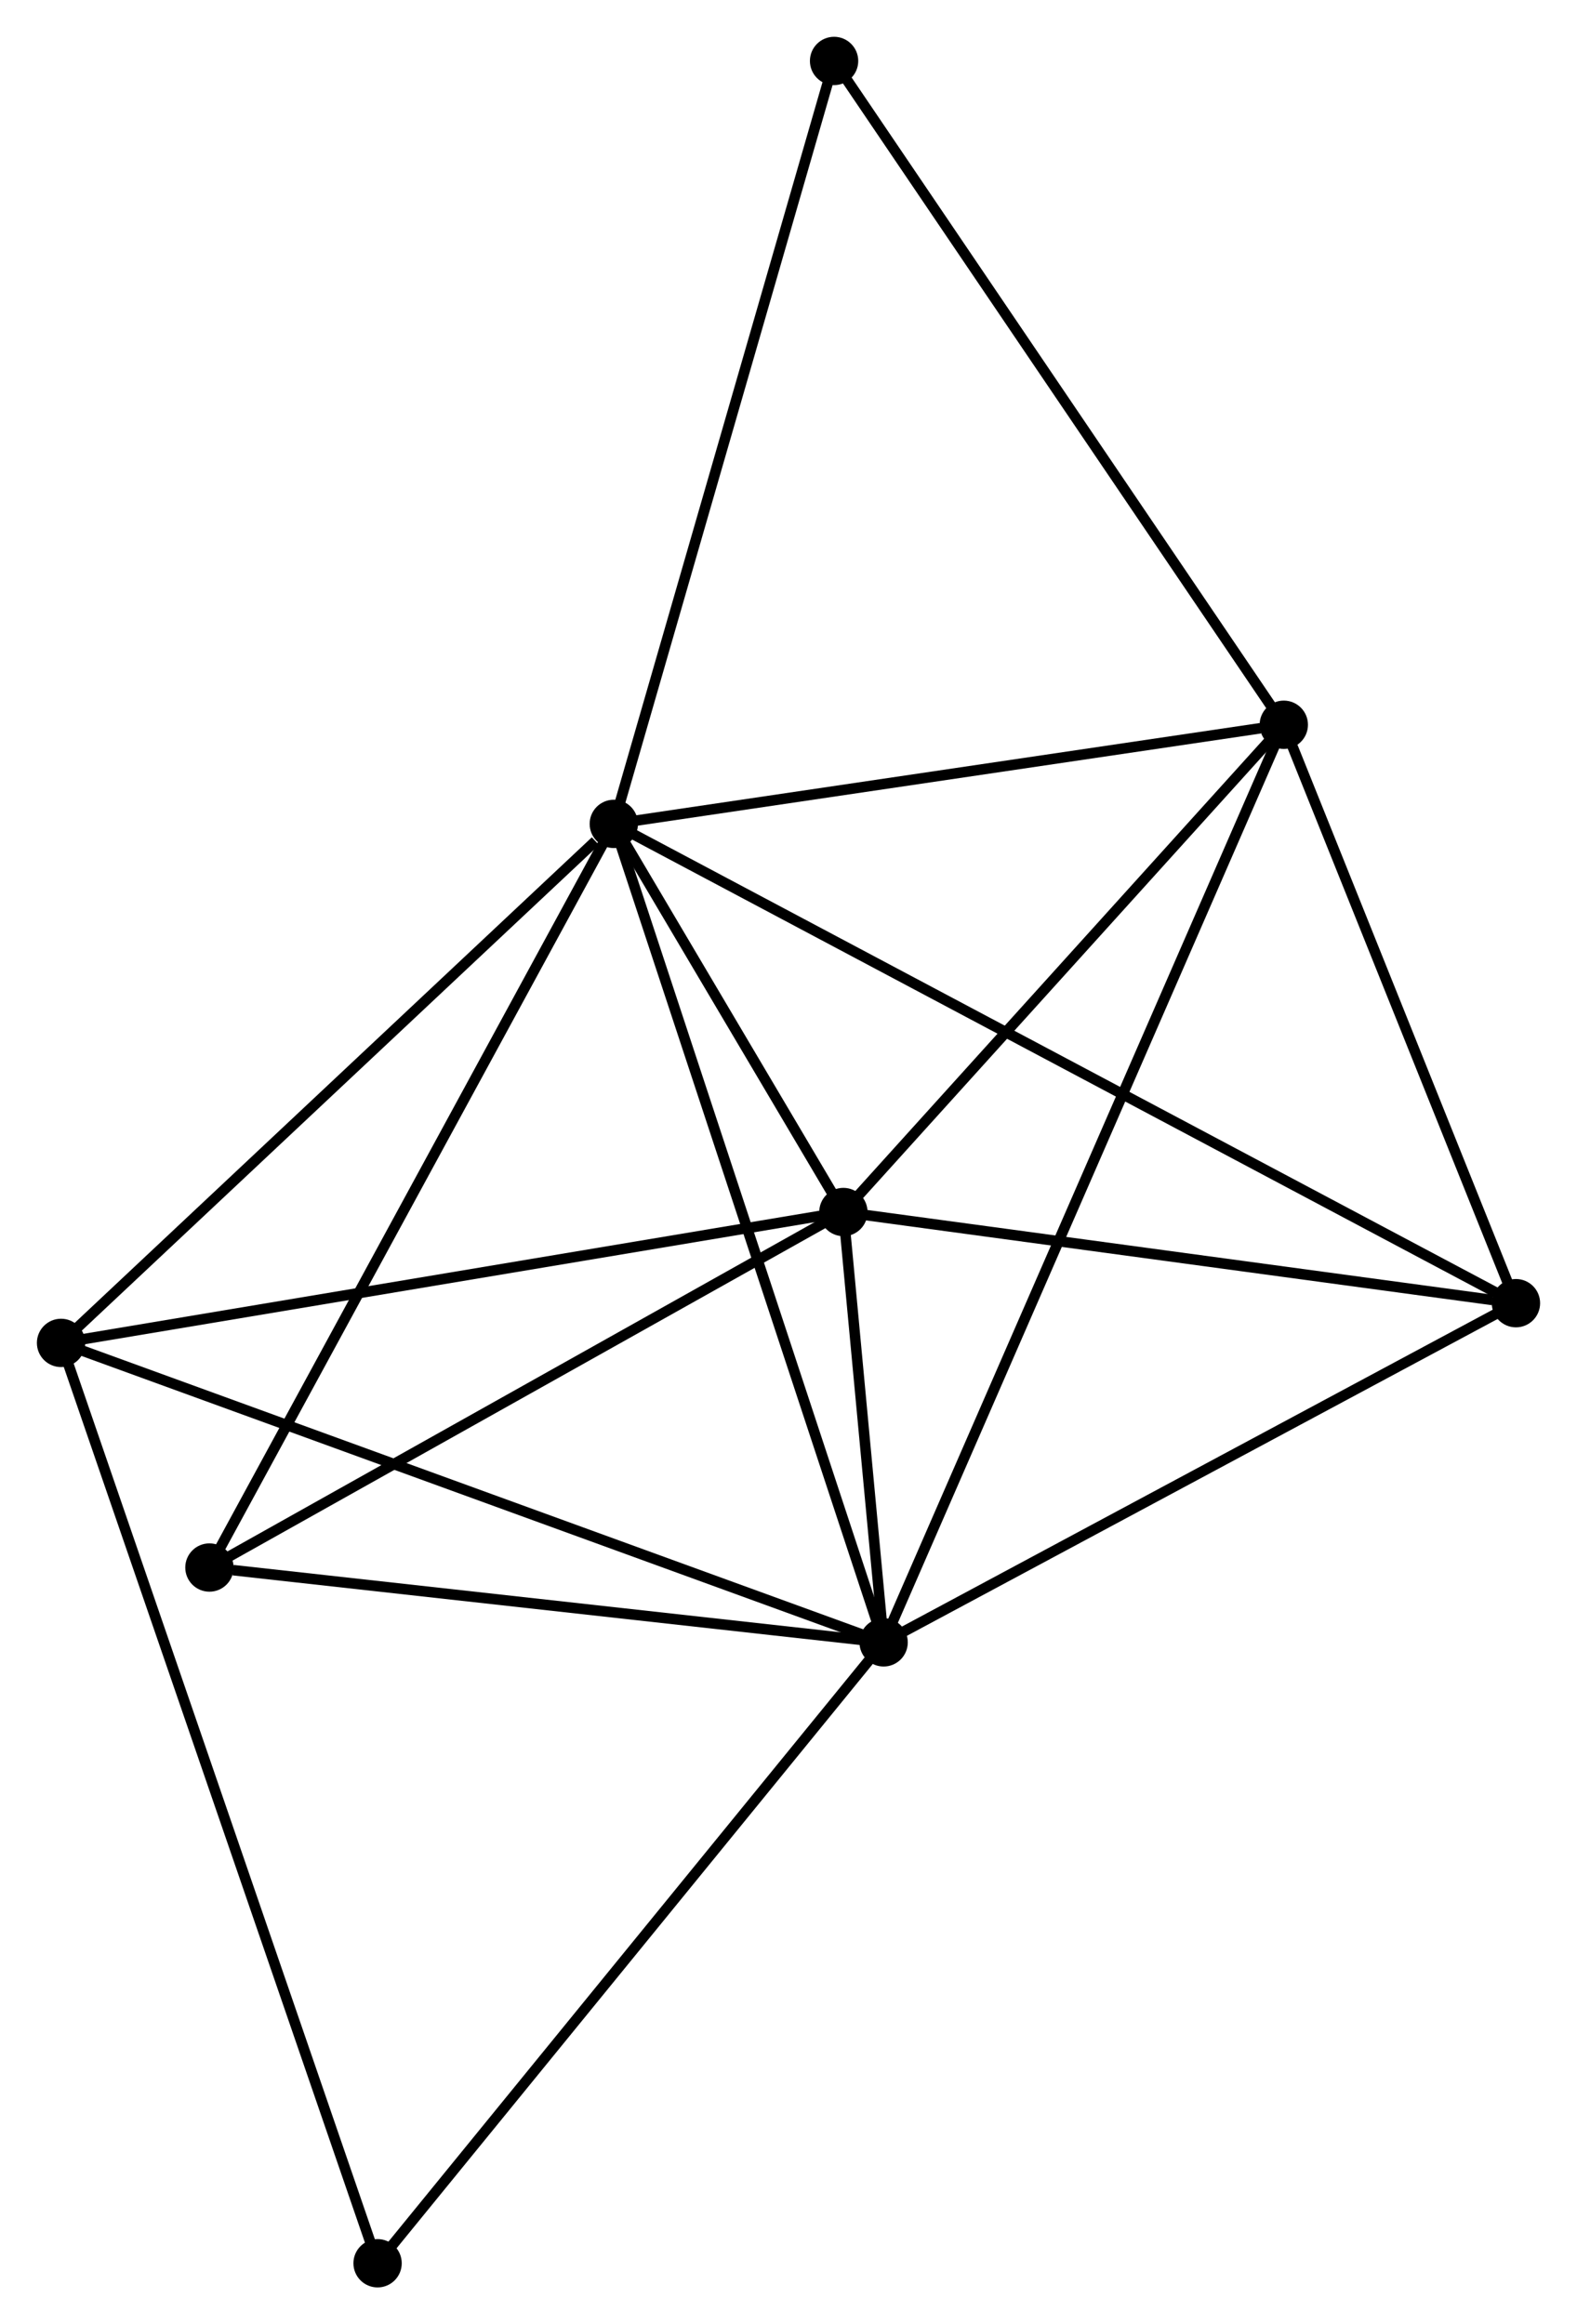 <?xml version="1.0" encoding="UTF-8" standalone="no"?>
<!DOCTYPE svg PUBLIC "-//W3C//DTD SVG 1.1//EN"
 "http://www.w3.org/Graphics/SVG/1.1/DTD/svg11.dtd">
<!-- Generated by graphviz version 2.36.0 (20140111.2315)
 -->
<!-- Title: %3 Pages: 1 -->
<svg width="150pt" height="221pt"
 viewBox="0.00 0.00 150.08 221.15" xmlns="http://www.w3.org/2000/svg" xmlns:xlink="http://www.w3.org/1999/xlink">
<g id="graph0" class="graph" transform="scale(1 1) rotate(0) translate(4 217.151)">
<title>%3</title>
<!-- 0 -->
<g id="node1" class="node"><title>0</title>
<ellipse fill="black" stroke="black" cx="54.413" cy="-138.757" rx="1.8" ry="1.8"/>
</g>
<!-- 1 -->
<g id="node2" class="node"><title>1</title>
<ellipse fill="black" stroke="black" cx="80.094" cy="-60.88" rx="1.8" ry="1.8"/>
</g>
<!-- 0&#45;&#45;1 -->
<g id="edge1" class="edge"><title>0&#45;&#45;1</title>
<path fill="none" stroke="black" d="M55.047,-136.832C58.601,-126.058 75.987,-73.335 79.482,-62.737"/>
</g>
<!-- 2 -->
<g id="node3" class="node"><title>2</title>
<ellipse fill="black" stroke="black" cx="76.264" cy="-101.826" rx="1.8" ry="1.8"/>
</g>
<!-- 0&#45;&#45;2 -->
<g id="edge2" class="edge"><title>0&#45;&#45;2</title>
<path fill="none" stroke="black" d="M55.352,-137.17C58.881,-131.206 71.343,-110.144 75.151,-103.708"/>
</g>
<!-- 3 -->
<g id="node4" class="node"><title>3</title>
<ellipse fill="black" stroke="black" cx="118.183" cy="-148.189" rx="1.8" ry="1.8"/>
</g>
<!-- 0&#45;&#45;3 -->
<g id="edge3" class="edge"><title>0&#45;&#45;3</title>
<path fill="none" stroke="black" d="M56.252,-139.029C65.401,-140.382 105.955,-146.38 115.95,-147.858"/>
</g>
<!-- 4 -->
<g id="node5" class="node"><title>4</title>
<ellipse fill="black" stroke="black" cx="140.28" cy="-93.153" rx="1.8" ry="1.8"/>
</g>
<!-- 0&#45;&#45;4 -->
<g id="edge4" class="edge"><title>0&#45;&#45;4</title>
<path fill="none" stroke="black" d="M56.206,-137.805C67.381,-131.87 127.351,-100.02 138.497,-94.1"/>
</g>
<!-- 5 -->
<g id="node6" class="node"><title>5</title>
<ellipse fill="black" stroke="black" cx="1.8" cy="-89.373" rx="1.8" ry="1.8"/>
</g>
<!-- 0&#45;&#45;5 -->
<g id="edge5" class="edge"><title>0&#45;&#45;5</title>
<path fill="none" stroke="black" d="M52.662,-137.114C44.532,-129.482 10.539,-97.575 3.2,-90.687"/>
</g>
<!-- 6 -->
<g id="node7" class="node"><title>6</title>
<ellipse fill="black" stroke="black" cx="15.923" cy="-67.999" rx="1.8" ry="1.8"/>
</g>
<!-- 0&#45;&#45;6 -->
<g id="edge6" class="edge"><title>0&#45;&#45;6</title>
<path fill="none" stroke="black" d="M53.461,-137.008C48.136,-127.219 22.079,-79.316 16.841,-69.687"/>
</g>
<!-- 8 -->
<g id="node8" class="node"><title>8</title>
<ellipse fill="black" stroke="black" cx="75.378" cy="-211.351" rx="1.8" ry="1.8"/>
</g>
<!-- 0&#45;&#45;8 -->
<g id="edge7" class="edge"><title>0&#45;&#45;8</title>
<path fill="none" stroke="black" d="M54.931,-140.552C57.831,-150.595 72.025,-199.74 74.878,-209.619"/>
</g>
<!-- 1&#45;&#45;2 -->
<g id="edge8" class="edge"><title>1&#45;&#45;2</title>
<path fill="none" stroke="black" d="M79.889,-63.081C79.217,-70.257 77.099,-92.906 76.453,-99.809"/>
</g>
<!-- 1&#45;&#45;3 -->
<g id="edge9" class="edge"><title>1&#45;&#45;3</title>
<path fill="none" stroke="black" d="M80.89,-62.703C85.847,-74.066 112.447,-135.042 117.392,-146.375"/>
</g>
<!-- 1&#45;&#45;4 -->
<g id="edge10" class="edge"><title>1&#45;&#45;4</title>
<path fill="none" stroke="black" d="M81.831,-61.811C90.62,-66.523 130.116,-87.703 138.651,-92.279"/>
</g>
<!-- 1&#45;&#45;5 -->
<g id="edge11" class="edge"><title>1&#45;&#45;5</title>
<path fill="none" stroke="black" d="M78.159,-61.584C67.327,-65.526 14.322,-84.815 3.668,-88.693"/>
</g>
<!-- 1&#45;&#45;6 -->
<g id="edge12" class="edge"><title>1&#45;&#45;6</title>
<path fill="none" stroke="black" d="M78.243,-61.085C69.037,-62.106 28.228,-66.634 18.169,-67.75"/>
</g>
<!-- 7 -->
<g id="node9" class="node"><title>7</title>
<ellipse fill="black" stroke="black" cx="31.928" cy="-1.8" rx="1.8" ry="1.8"/>
</g>
<!-- 1&#45;&#45;7 -->
<g id="edge13" class="edge"><title>1&#45;&#45;7</title>
<path fill="none" stroke="black" d="M78.904,-59.419C72.298,-51.316 40.197,-11.942 33.254,-3.426"/>
</g>
<!-- 2&#45;&#45;3 -->
<g id="edge14" class="edge"><title>2&#45;&#45;3</title>
<path fill="none" stroke="black" d="M77.659,-103.368C84.023,-110.407 110.276,-139.444 116.74,-146.593"/>
</g>
<!-- 2&#45;&#45;4 -->
<g id="edge15" class="edge"><title>2&#45;&#45;4</title>
<path fill="none" stroke="black" d="M78.111,-101.575C87.295,-100.331 128.005,-94.816 138.039,-93.457"/>
</g>
<!-- 2&#45;&#45;5 -->
<g id="edge16" class="edge"><title>2&#45;&#45;5</title>
<path fill="none" stroke="black" d="M74.424,-101.518C64.121,-99.795 13.71,-91.364 3.576,-89.67"/>
</g>
<!-- 2&#45;&#45;6 -->
<g id="edge17" class="edge"><title>2&#45;&#45;6</title>
<path fill="none" stroke="black" d="M74.524,-100.85C65.712,-95.91 26.113,-73.712 17.557,-68.915"/>
</g>
<!-- 3&#45;&#45;4 -->
<g id="edge18" class="edge"><title>3&#45;&#45;4</title>
<path fill="none" stroke="black" d="M118.918,-146.357C122.273,-138.002 136.112,-103.534 139.52,-95.047"/>
</g>
<!-- 3&#45;&#45;8 -->
<g id="edge19" class="edge"><title>3&#45;&#45;8</title>
<path fill="none" stroke="black" d="M117.125,-149.75C111.254,-158.412 82.727,-200.507 76.556,-209.612"/>
</g>
<!-- 5&#45;&#45;7 -->
<g id="edge20" class="edge"><title>5&#45;&#45;7</title>
<path fill="none" stroke="black" d="M2.429,-87.543C6.35,-76.147 27.392,-14.986 31.302,-3.619"/>
</g>
</g>
</svg>
